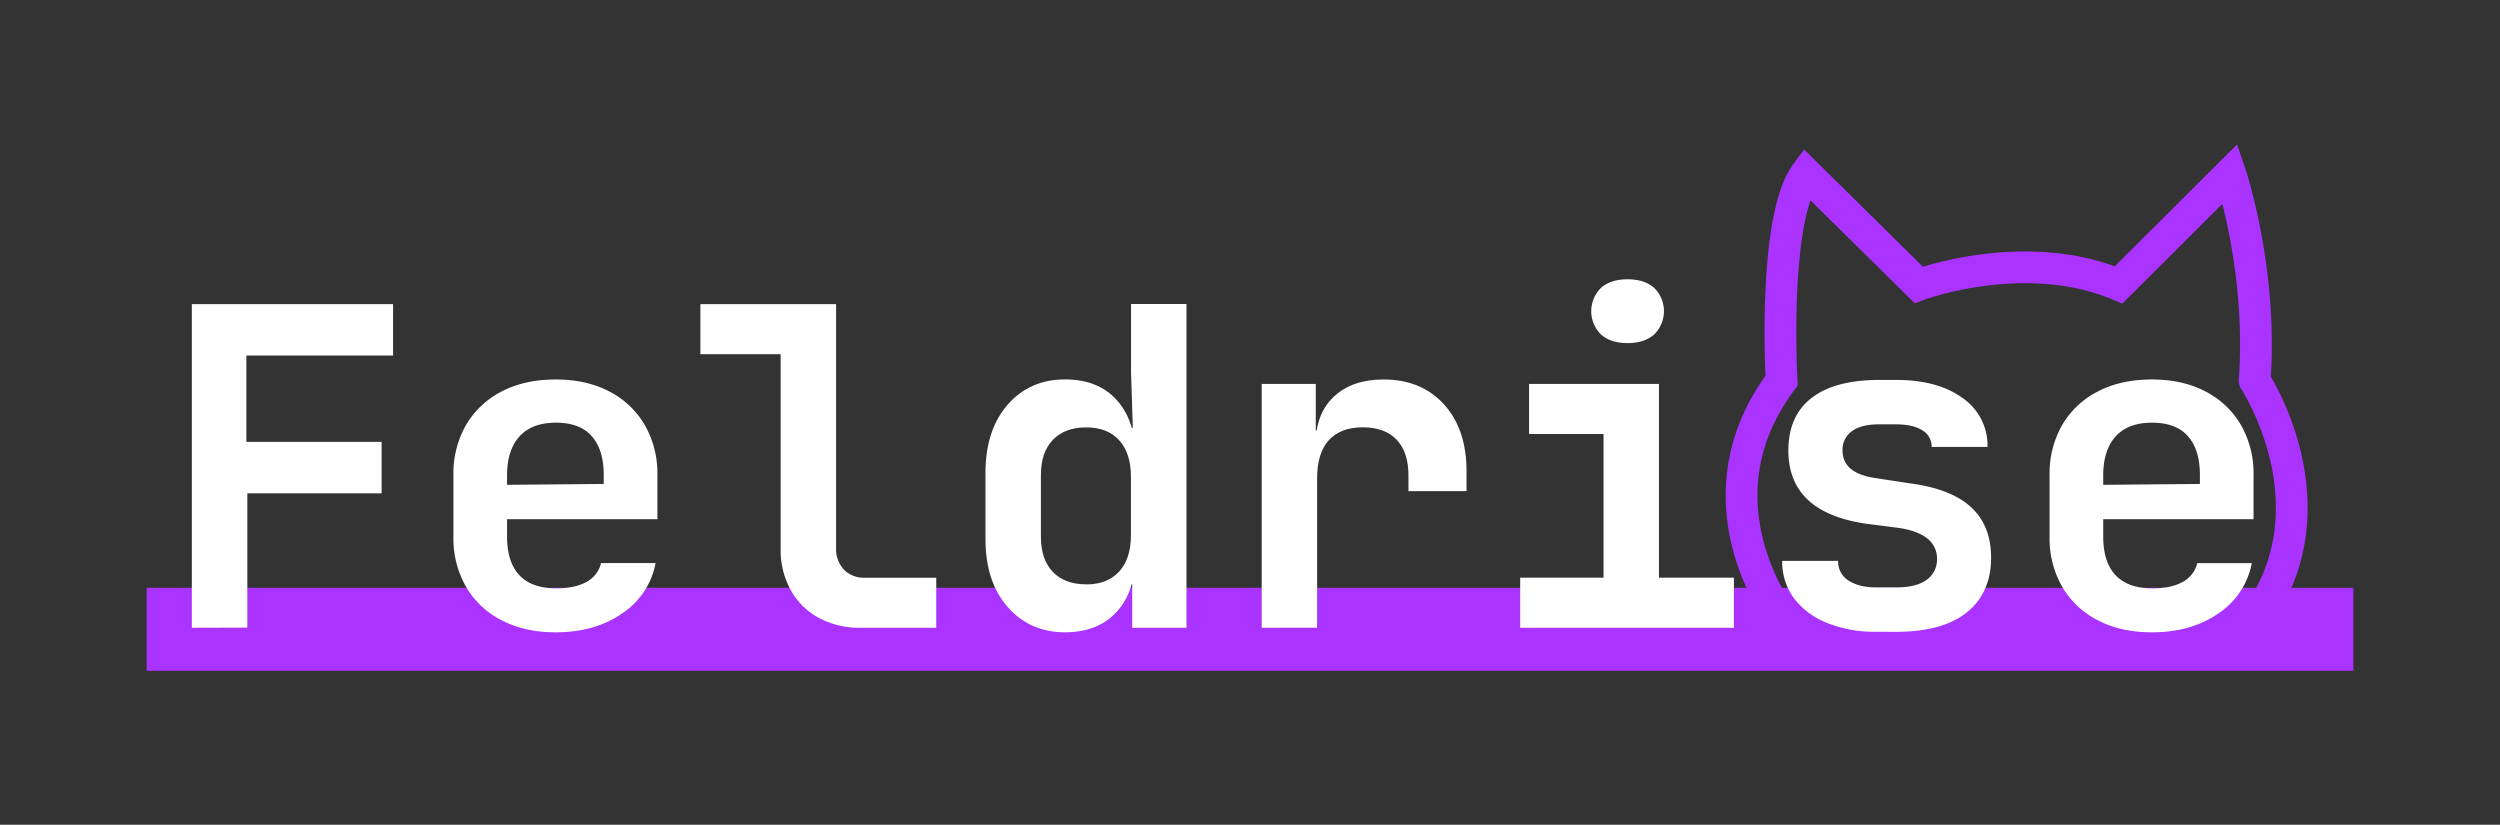 <svg xmlns="http://www.w3.org/2000/svg" viewBox="0 0 1024 337.81"><rect x="0" y="0" width="1024" height="337.81" fill="#333333" stroke="none"/><defs><style>.cls-1,.cls-2{fill:none;stroke:#a3f;stroke-miterlimit:10;}.cls-1{stroke-width:34px;}.cls-2{stroke-width:13px;}.cls-3{fill:#fff;}</style></defs><g id="Layer_2" data-name="Layer 2"><line class="cls-1" x1="963.93" y1="257.76" x2="60.07" y2="257.76"/><path class="cls-2" d="M924.69,252.28a15.1,15.1,0,0,1-1.21,1.91,93.07,93.07,0,0,1-11.66,12.48H742.32a93.81,93.81,0,0,1-12.87-14.39l-.15-.15s-36.17-47.31.45-96.23c0,0-3.78-66.11,10-84.77l46.16,45.55s43.29-16.16,81.88,0l45.71-45.55s13.32,39.08,10,84.77C923.48,155.9,956.92,206.44,924.69,252.28Z"/><path class="cls-3" d="M78.57,257.14V124.56H161v21.06H100.91V181h55.4v21.07h-55v55Z"/><path class="cls-3" d="M227.67,259q-12.72,0-22.16-4.91a35.46,35.46,0,0,1-14.61-13.72,39.89,39.89,0,0,1-5.18-20.6V194.66a40,40,0,0,1,5.18-20.61,35.65,35.65,0,0,1,14.61-13.72q9.45-4.91,22.16-4.89,12.54,0,21.88,4.89a35.69,35.69,0,0,1,14.53,13.72,39.89,39.89,0,0,1,5.19,20.61v18H207.69v7.09q0,10.53,5.09,15.89c3.39,3.58,8.42,5.35,15.07,5.35q7.64,0,12.35-2.63a11.85,11.85,0,0,0,6-7.72h22.33a31.69,31.69,0,0,1-13.7,20.62Q243.65,259,227.67,259Zm19.62-59v-5.44q0-10.37-4.91-15.91t-14.71-5.52q-9.79,0-14.89,5.63t-5.09,16v3.82l41.23-.37Z"/><path class="cls-3" d="M352.62,257.14a35.38,35.38,0,0,1-17.15-4,28.88,28.88,0,0,1-11.53-11.35,33.68,33.68,0,0,1-4.19-17V145.08H286.88V124.56h55.58v99.71a12.5,12.5,0,0,0,3.17,9,11.25,11.25,0,0,0,8.63,3.36h29.23v20.53Z"/><path class="cls-3" d="M436.34,259q-14.52,0-23.6-10.37t-9.09-27.78V193.75q0-17.61,9.09-28t23.6-10.34q13.44,0,21.07,8.44t7.64,23l-6.37-11.63H464l-.72-22.7v-28h22.7V257.14H463.76v-18h-5.08l6.37-11.62q0,14.73-7.64,23.07T436.34,259Zm8.55-19.62q8.72,0,13.52-5.27t4.82-14.89v-24q0-9.61-4.82-14.9t-13.52-5.26c-5.83,0-10.36,1.7-13.63,5.09s-4.91,8.23-4.91,14.52v25.07c0,6.3,1.64,11.13,4.91,14.53S439.06,239.34,444.89,239.34Z"/><path class="cls-3" d="M516.79,257.14V157.26h22.15v19.06h6.18l-6.18,5.26q0-12.17,7.45-19.15t20.34-7q15.43,0,24.7,10.17T600.69,193v8.18H576.9v-6.54q0-9.43-4.82-14.52t-13.89-5.09q-9.08,0-13.89,5.26t-4.81,15.62v61.21Z"/><path class="cls-3" d="M622.67,257.14V236.61h34.14V177.77h-30.5V157.26h53.2v79.35h30.7v20.53Zm44-116.6q-6.92,0-10.91-3.55a13.38,13.38,0,0,1,0-19.06q4-3.53,10.91-3.53c4.59,0,8.23,1.18,10.89,3.53a13.38,13.38,0,0,1,0,19.06C674.86,139.36,671.22,140.54,666.63,140.54Z"/><path class="cls-3" d="M768.5,258.78a52,52,0,0,1-20.16-3.64,31.55,31.55,0,0,1-13.52-10.08A24.92,24.92,0,0,1,730,229.72h22.9a9.1,9.1,0,0,0,4.25,8.07c2.86,1.88,6.7,2.82,11.55,2.82h7.8q8.36,0,12.62-3.09a10,10,0,0,0,4.27-8.54,10.24,10.24,0,0,0-4-8.44q-4-3.16-11.44-4.27l-14-1.82q-15.62-2.34-23.52-9.8t-7.91-20.15q0-14.17,9.54-21.52t27.69-7.36h6.91q17.07,0,27.25,7.44a23.54,23.54,0,0,1,10.17,20H791.21a7.69,7.69,0,0,0-3.82-6.8c-2.54-1.64-6.16-2.45-10.89-2.45h-6.9c-4.85,0-8.53.93-11.07,2.81a9.24,9.24,0,0,0-3.83,7.91q0,9.25,13.26,11.26l14.17,2.17q16.89,2.17,25.16,9.73t8.26,20.78q0,14.35-9.91,22.34t-29.14,8Z"/><path class="cls-3" d="M881.46,259q-12.72,0-22.15-4.91a35.51,35.51,0,0,1-14.63-13.72,39.89,39.89,0,0,1-5.17-20.6V194.66a40,40,0,0,1,5.17-20.61,35.71,35.71,0,0,1,14.63-13.72q9.42-4.91,22.15-4.89,12.54,0,21.88,4.89a35.75,35.75,0,0,1,14.53,13.72,39.88,39.88,0,0,1,5.18,20.61v18H861.48v7.09q0,10.53,5.09,15.89C870,239.2,875,241,881.64,241c5.09,0,9.2-.87,12.36-2.63a11.82,11.82,0,0,0,6-7.72h22.34a31.73,31.73,0,0,1-13.7,20.62Q897.45,259,881.46,259Zm19.62-59v-5.44q0-10.37-4.91-15.91t-14.71-5.52q-9.81,0-14.89,5.63t-5.09,16v3.82l41.22-.37Z"/></g></svg>